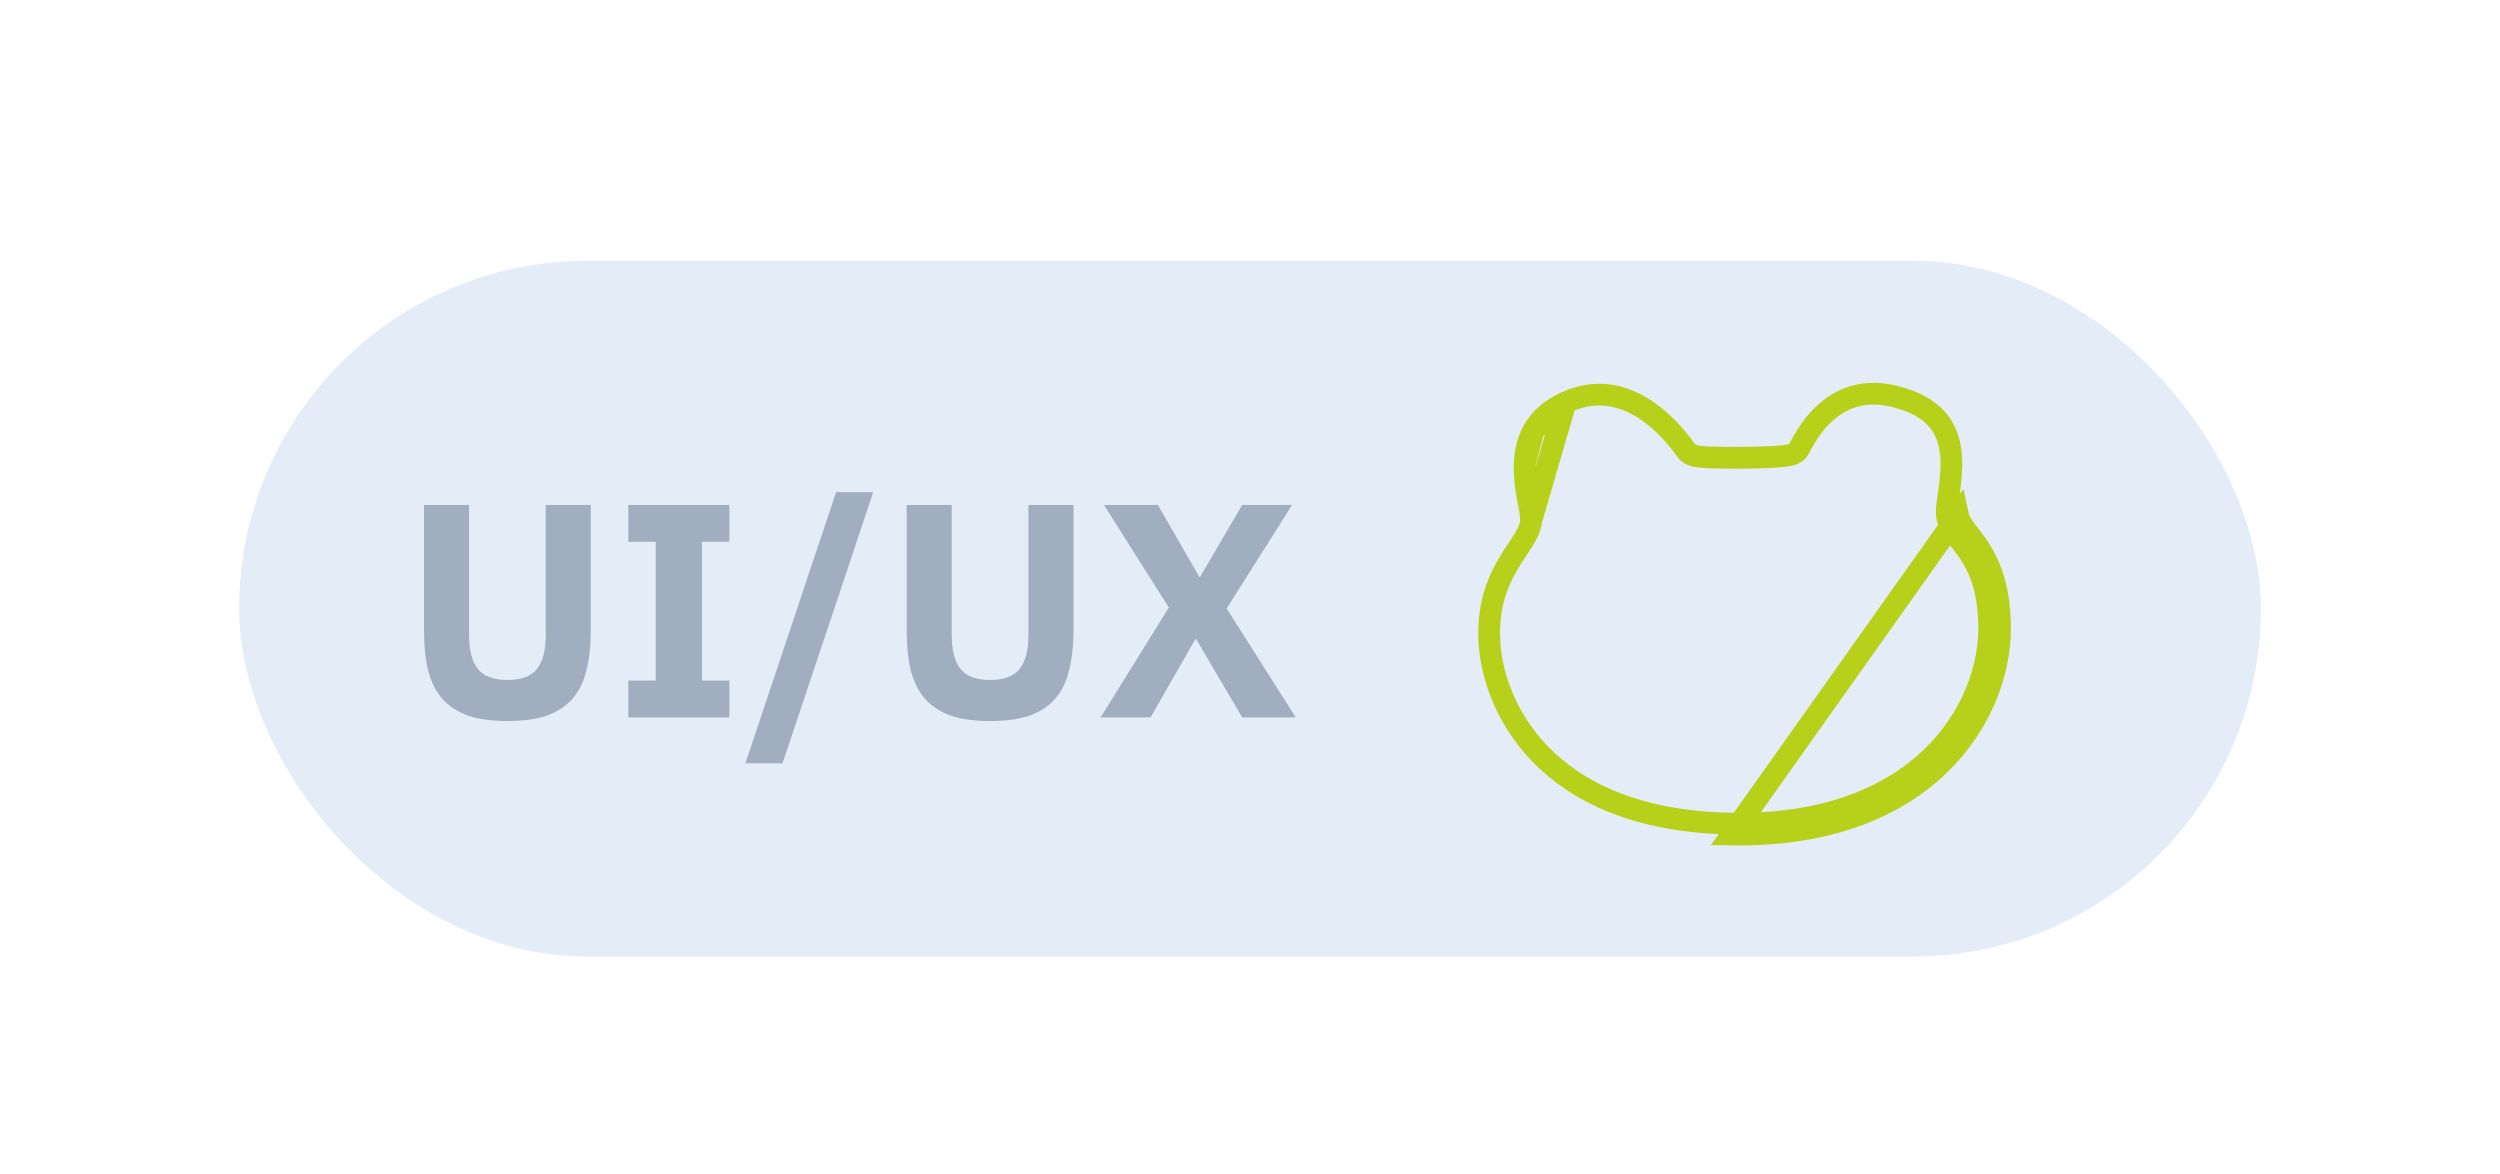 <svg width="115" height="54" viewBox="0 0 115 54" fill="none" xmlns="http://www.w3.org/2000/svg">
<g filter="url(#filter0_dd_229_8939)">
<g clip-path="url(#clip0_229_8939)">
<rect x="11" y="7" width="93" height="32" rx="16" fill="#E4ECF7"/>
<path d="M21.576 18.228V24.22C21.576 24.911 21.712 25.429 21.982 25.774C22.253 26.11 22.706 26.278 23.34 26.278C23.975 26.278 24.428 26.11 24.698 25.774C24.969 25.429 25.104 24.911 25.104 24.22V18.228H27.176V23.996C27.176 24.715 27.106 25.34 26.966 25.872C26.836 26.395 26.616 26.829 26.308 27.174C26 27.51 25.604 27.762 25.118 27.93C24.633 28.089 24.04 28.168 23.34 28.168C22.64 28.168 22.048 28.089 21.562 27.93C21.077 27.762 20.68 27.51 20.372 27.174C20.064 26.829 19.84 26.395 19.7 25.872C19.57 25.34 19.504 24.715 19.504 23.996V18.228H21.576ZM28.903 28V26.306H30.163V19.922H28.903V18.228H33.551V19.922H32.291V26.306H33.551V28H28.903ZM34.288 30.114L38.46 17.64H40.168L35.996 30.114H34.288ZM43.779 18.228V24.22C43.779 24.911 43.915 25.429 44.185 25.774C44.456 26.11 44.909 26.278 45.544 26.278C46.178 26.278 46.631 26.11 46.901 25.774C47.172 25.429 47.307 24.911 47.307 24.22V18.228H49.38V23.996C49.38 24.715 49.309 25.34 49.169 25.872C49.039 26.395 48.819 26.829 48.511 27.174C48.203 27.51 47.807 27.762 47.322 27.93C46.836 28.089 46.243 28.168 45.544 28.168C44.843 28.168 44.251 28.089 43.766 27.93C43.28 27.762 42.883 27.51 42.575 27.174C42.267 26.829 42.044 26.395 41.904 25.872C41.773 25.34 41.708 24.715 41.708 23.996V18.228H43.779ZM59.604 28H57.14L55.026 24.402H54.984L52.926 28H50.63L53.766 22.946L50.784 18.228H53.262L55.166 21.532H55.208L57.14 18.228H59.436L56.426 22.988L59.604 28Z" fill="#A0AEC0"/>
<path d="M70.433 18.961L70.433 18.962C70.398 19.327 70.19 19.673 70.005 19.961C69.94 20.062 69.874 20.162 69.806 20.264C69.656 20.489 69.499 20.725 69.337 21.005C68.888 21.785 68.462 22.825 68.503 24.332C68.543 25.842 69.163 27.942 70.843 29.68C72.513 31.407 75.272 32.817 79.668 32.887C84.063 32.956 87.007 31.613 88.852 29.835C90.707 28.048 91.487 25.79 91.5 23.972C91.512 22.259 91.104 21.27 90.693 20.604C90.523 20.33 90.354 20.11 90.189 19.895C90.145 19.838 90.102 19.782 90.058 19.725C89.87 19.476 89.654 19.176 89.578 18.821L89.578 18.821C89.538 18.635 89.554 18.418 89.573 18.242C89.588 18.099 89.612 17.933 89.636 17.763C89.644 17.709 89.652 17.653 89.66 17.598C89.725 17.129 89.787 16.6 89.757 16.066C89.726 15.534 89.604 15.023 89.322 14.579C89.043 14.142 88.584 13.733 87.813 13.44L87.813 13.44C86.876 13.084 86.118 13.052 85.507 13.18C84.895 13.309 84.397 13.606 83.997 13.958C83.595 14.313 83.298 14.718 83.093 15.047C82.99 15.21 82.912 15.353 82.854 15.46C82.846 15.475 82.838 15.49 82.831 15.505C82.811 15.54 82.793 15.575 82.778 15.601C82.768 15.62 82.754 15.644 82.739 15.668C82.732 15.679 82.72 15.697 82.705 15.717C82.694 15.73 82.659 15.774 82.604 15.816C82.535 15.868 82.466 15.893 82.436 15.904C82.397 15.918 82.359 15.927 82.326 15.935C82.261 15.949 82.188 15.961 82.113 15.97C81.962 15.989 81.77 16.005 81.559 16.018C81.135 16.043 80.606 16.058 80.114 16.058H80.108C79.629 16.058 79.117 16.058 78.71 16.043C78.507 16.036 78.317 16.025 78.166 16.006C78.091 15.997 78.012 15.985 77.94 15.966C77.904 15.956 77.859 15.943 77.813 15.922C77.772 15.905 77.698 15.868 77.628 15.798C77.598 15.768 77.573 15.735 77.567 15.726L77.566 15.725C77.555 15.71 77.542 15.693 77.529 15.676C77.524 15.669 77.519 15.662 77.513 15.654C77.49 15.622 77.463 15.585 77.43 15.54C77.349 15.431 77.236 15.284 77.093 15.115C76.805 14.777 76.401 14.358 75.903 13.993C74.912 13.27 73.592 12.787 72.021 13.51L70.433 18.961ZM70.433 18.961C70.448 18.803 70.413 18.606 70.386 18.463M70.433 18.961L70.386 18.463M70.386 18.463C70.372 18.389 70.356 18.308 70.34 18.224M70.386 18.463L70.34 18.224M70.34 18.224C70.337 18.212 70.335 18.2 70.332 18.187M70.34 18.224L70.332 18.187M70.332 18.187C70.313 18.089 70.292 17.984 70.272 17.874M70.332 18.187L70.272 17.874M70.272 17.874C70.19 17.431 70.115 16.904 70.134 16.359M70.272 17.874L70.134 16.359M70.134 16.359C70.153 15.816 70.266 15.274 70.543 14.789M70.134 16.359L70.543 14.789M70.543 14.789C70.817 14.31 71.269 13.856 72.021 13.51L70.543 14.789ZM90.578 19.582C90.328 19.256 90.127 18.996 90.067 18.716L79.66 33.387C88.673 33.528 91.971 27.871 92 23.976C92.018 21.449 91.162 20.339 90.578 19.582Z" stroke="#B7D019"/>
</g>
</g>
<defs>
<filter id="filter0_dd_229_8939" x="0" y="0" width="115" height="54" filterUnits="userSpaceOnUse" color-interpolation-filters="sRGB">
<feFlood flood-opacity="0" result="BackgroundImageFix"/>
<feColorMatrix in="SourceAlpha" type="matrix" values="0 0 0 0 0 0 0 0 0 0 0 0 0 0 0 0 0 0 127 0" result="hardAlpha"/>
<feOffset dy="1"/>
<feGaussianBlur stdDeviation="1.5"/>
<feColorMatrix type="matrix" values="0 0 0 0 0 0 0 0 0 0 0 0 0 0 0 0 0 0 0.3 0"/>
<feBlend mode="normal" in2="BackgroundImageFix" result="effect1_dropShadow_229_8939"/>
<feColorMatrix in="SourceAlpha" type="matrix" values="0 0 0 0 0 0 0 0 0 0 0 0 0 0 0 0 0 0 127 0" result="hardAlpha"/>
<feMorphology radius="3" operator="dilate" in="SourceAlpha" result="effect2_dropShadow_229_8939"/>
<feOffset dy="4"/>
<feGaussianBlur stdDeviation="4"/>
<feColorMatrix type="matrix" values="0 0 0 0 0 0 0 0 0 0 0 0 0 0 0 0 0 0 0.15 0"/>
<feBlend mode="normal" in2="effect1_dropShadow_229_8939" result="effect2_dropShadow_229_8939"/>
<feBlend mode="normal" in="SourceGraphic" in2="effect2_dropShadow_229_8939" result="shape"/>
</filter>
<clipPath id="clip0_229_8939">
<rect x="11" y="7" width="93" height="32" rx="16" fill="white"/>
</clipPath>
</defs>
</svg>
